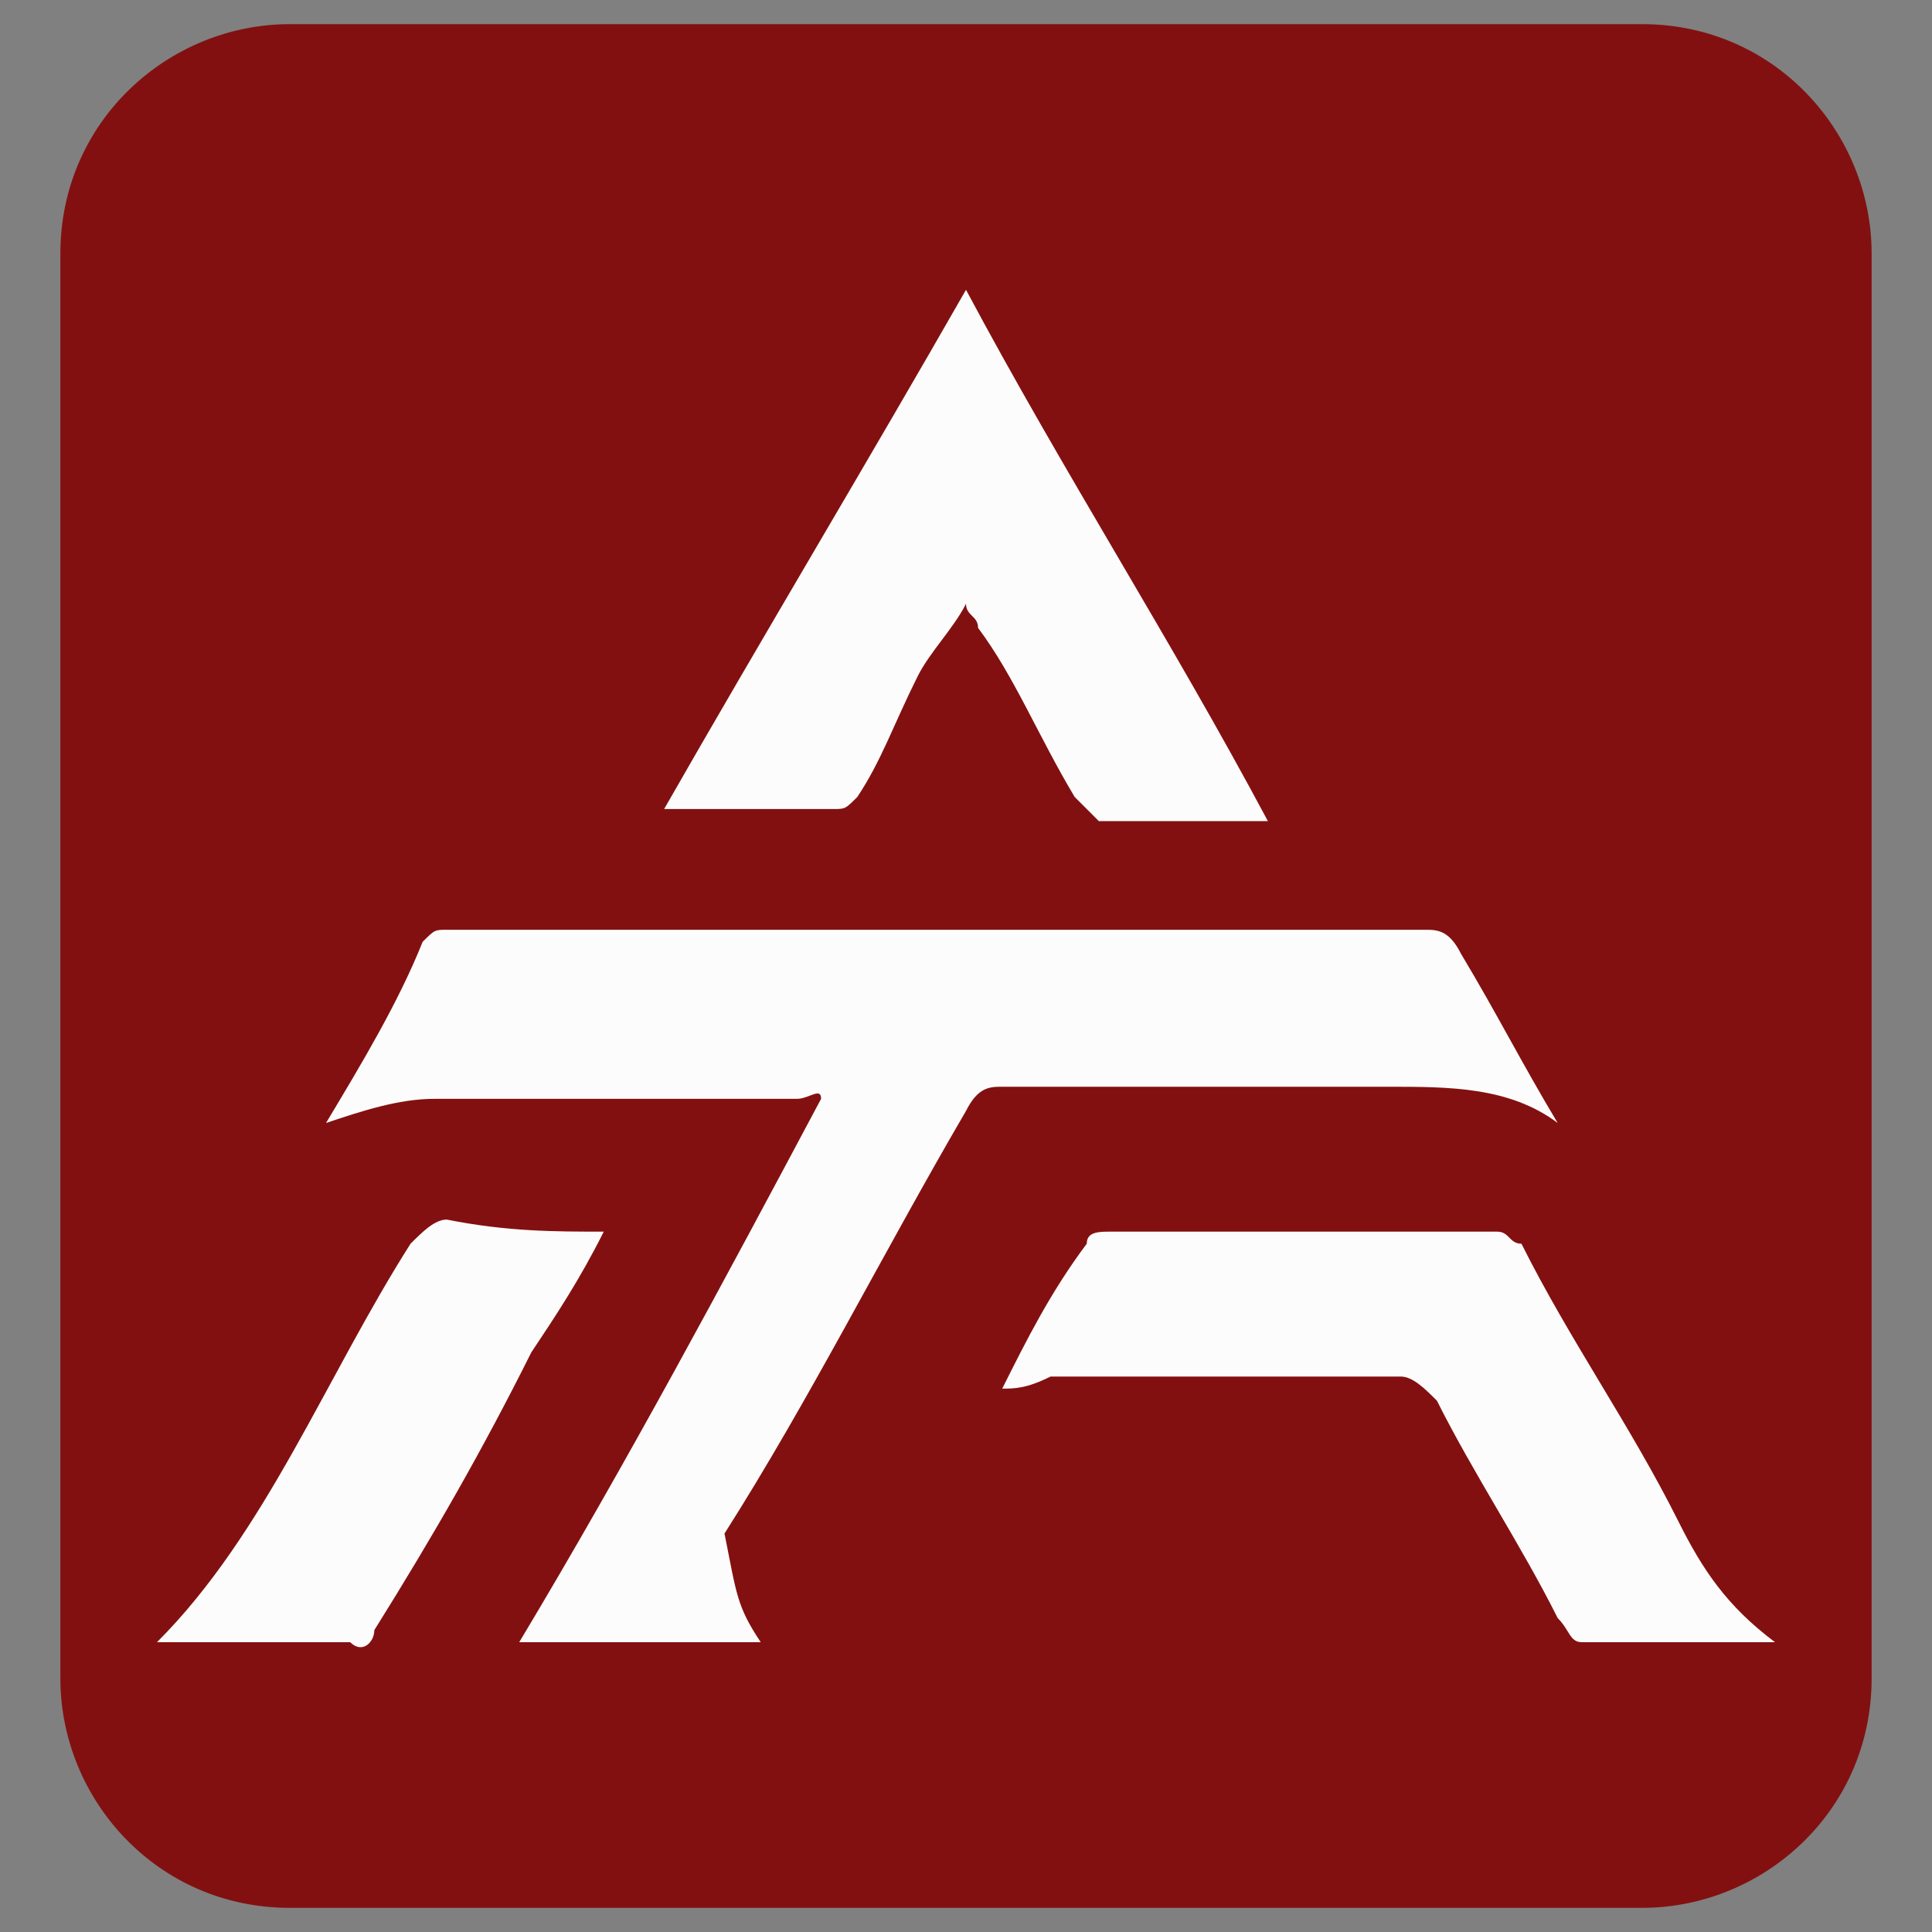 <?xml version="1.0" encoding="utf-8"?>
<!-- Generator: Adobe Illustrator 24.3.0, SVG Export Plug-In . SVG Version: 6.00 Build 0)  -->
<svg version="1.1" id="Layer_1" xmlns="http://www.w3.org/2000/svg" xmlns:xlink="http://www.w3.org/1999/xlink" x="0px" y="0px"
	 viewBox="0 0 16 16" style="enable-background:new 0 0 16 16;" xml:space="preserve">
<rect x="0" y="0" width="16" height="16" fill="#808080" stroke="none"/>
<style type="text/css">
	.st0{fill:#831010;}
	.st1{fill:#FCFCFC;}
</style>
<g id="BACKGROUND">
</g>
<g id="OBJECTS">
</g>
<g id="DESIGNED_BY_FREEPIK">
	<path class="st0" d="M13.6,15.8H2.4c-1.1,0-1.9-0.9-1.9-1.9V2.1c0-1.1,0.9-1.9,1.9-1.9h11.2c1.1,0,1.9,0.9,1.9,1.9v11.8
		C15.5,15,14.6,15.8,13.6,15.8z"/>
	<g>
		<path class="st1" d="M6.3,13.6c-0.7,0-1.3,0-2,0c0.9-1.5,1.7-3,2.5-4.5c0-0.1-0.1,0-0.2,0c-1,0-2,0-3,0C3.3,9.1,3,9.2,2.7,9.3
			c0.3-0.5,0.6-1,0.8-1.5c0.1-0.1,0.1-0.1,0.2-0.1c1,0,2,0,3,0c1.7,0,3.4,0,5.1,0c0.1,0,0.2,0,0.3,0.2c0.3,0.5,0.5,0.9,0.8,1.4
			C12.5,9,12,9,11.5,9c-1.1,0-2.1,0-3.2,0C8.2,9,8.1,9,8,9.2c-0.7,1.2-1.3,2.4-2,3.5C6.1,13.2,6.1,13.3,6.3,13.6z"/>
		<path class="st1" d="M8,2.4c0.8,1.5,1.7,2.9,2.5,4.4c-0.5,0-1,0-1.4,0C9,6.7,8.9,6.6,8.9,6.6c-0.3-0.5-0.5-1-0.8-1.4
			C8.1,5.1,8,5.1,8,5C7.9,5.2,7.7,5.4,7.6,5.6C7.4,6,7.3,6.3,7.1,6.6C7,6.7,7,6.7,6.9,6.7c-0.5,0-0.9,0-1.4,0C6.3,5.3,7.2,3.8,8,2.4
			z"/>
		<path class="st1" d="M8.3,11.5c0.2-0.4,0.4-0.8,0.7-1.2c0-0.1,0.1-0.1,0.2-0.1c1.1,0,2.2,0,3.2,0c0.1,0,0.1,0.1,0.2,0.1
			c0.4,0.8,0.9,1.5,1.3,2.3c0.2,0.4,0.4,0.7,0.8,1c-0.5,0-1.1,0-1.6,0c-0.1,0-0.1-0.1-0.2-0.2c-0.3-0.6-0.7-1.2-1-1.8
			c-0.1-0.1-0.2-0.2-0.3-0.2c-1,0-1.9,0-2.9,0C8.5,11.5,8.4,11.5,8.3,11.5z"/>
		<path class="st1" d="M5,10.2c-0.2,0.4-0.4,0.7-0.6,1C4,12,3.6,12.7,3.1,13.5c0,0.1-0.1,0.2-0.2,0.1c-0.5,0-1.1,0-1.6,0
			c0.9-0.9,1.4-2.2,2.1-3.3c0.1-0.1,0.2-0.2,0.3-0.2C4.2,10.2,4.6,10.2,5,10.2z"/>
	</g>
</g>
</svg>
